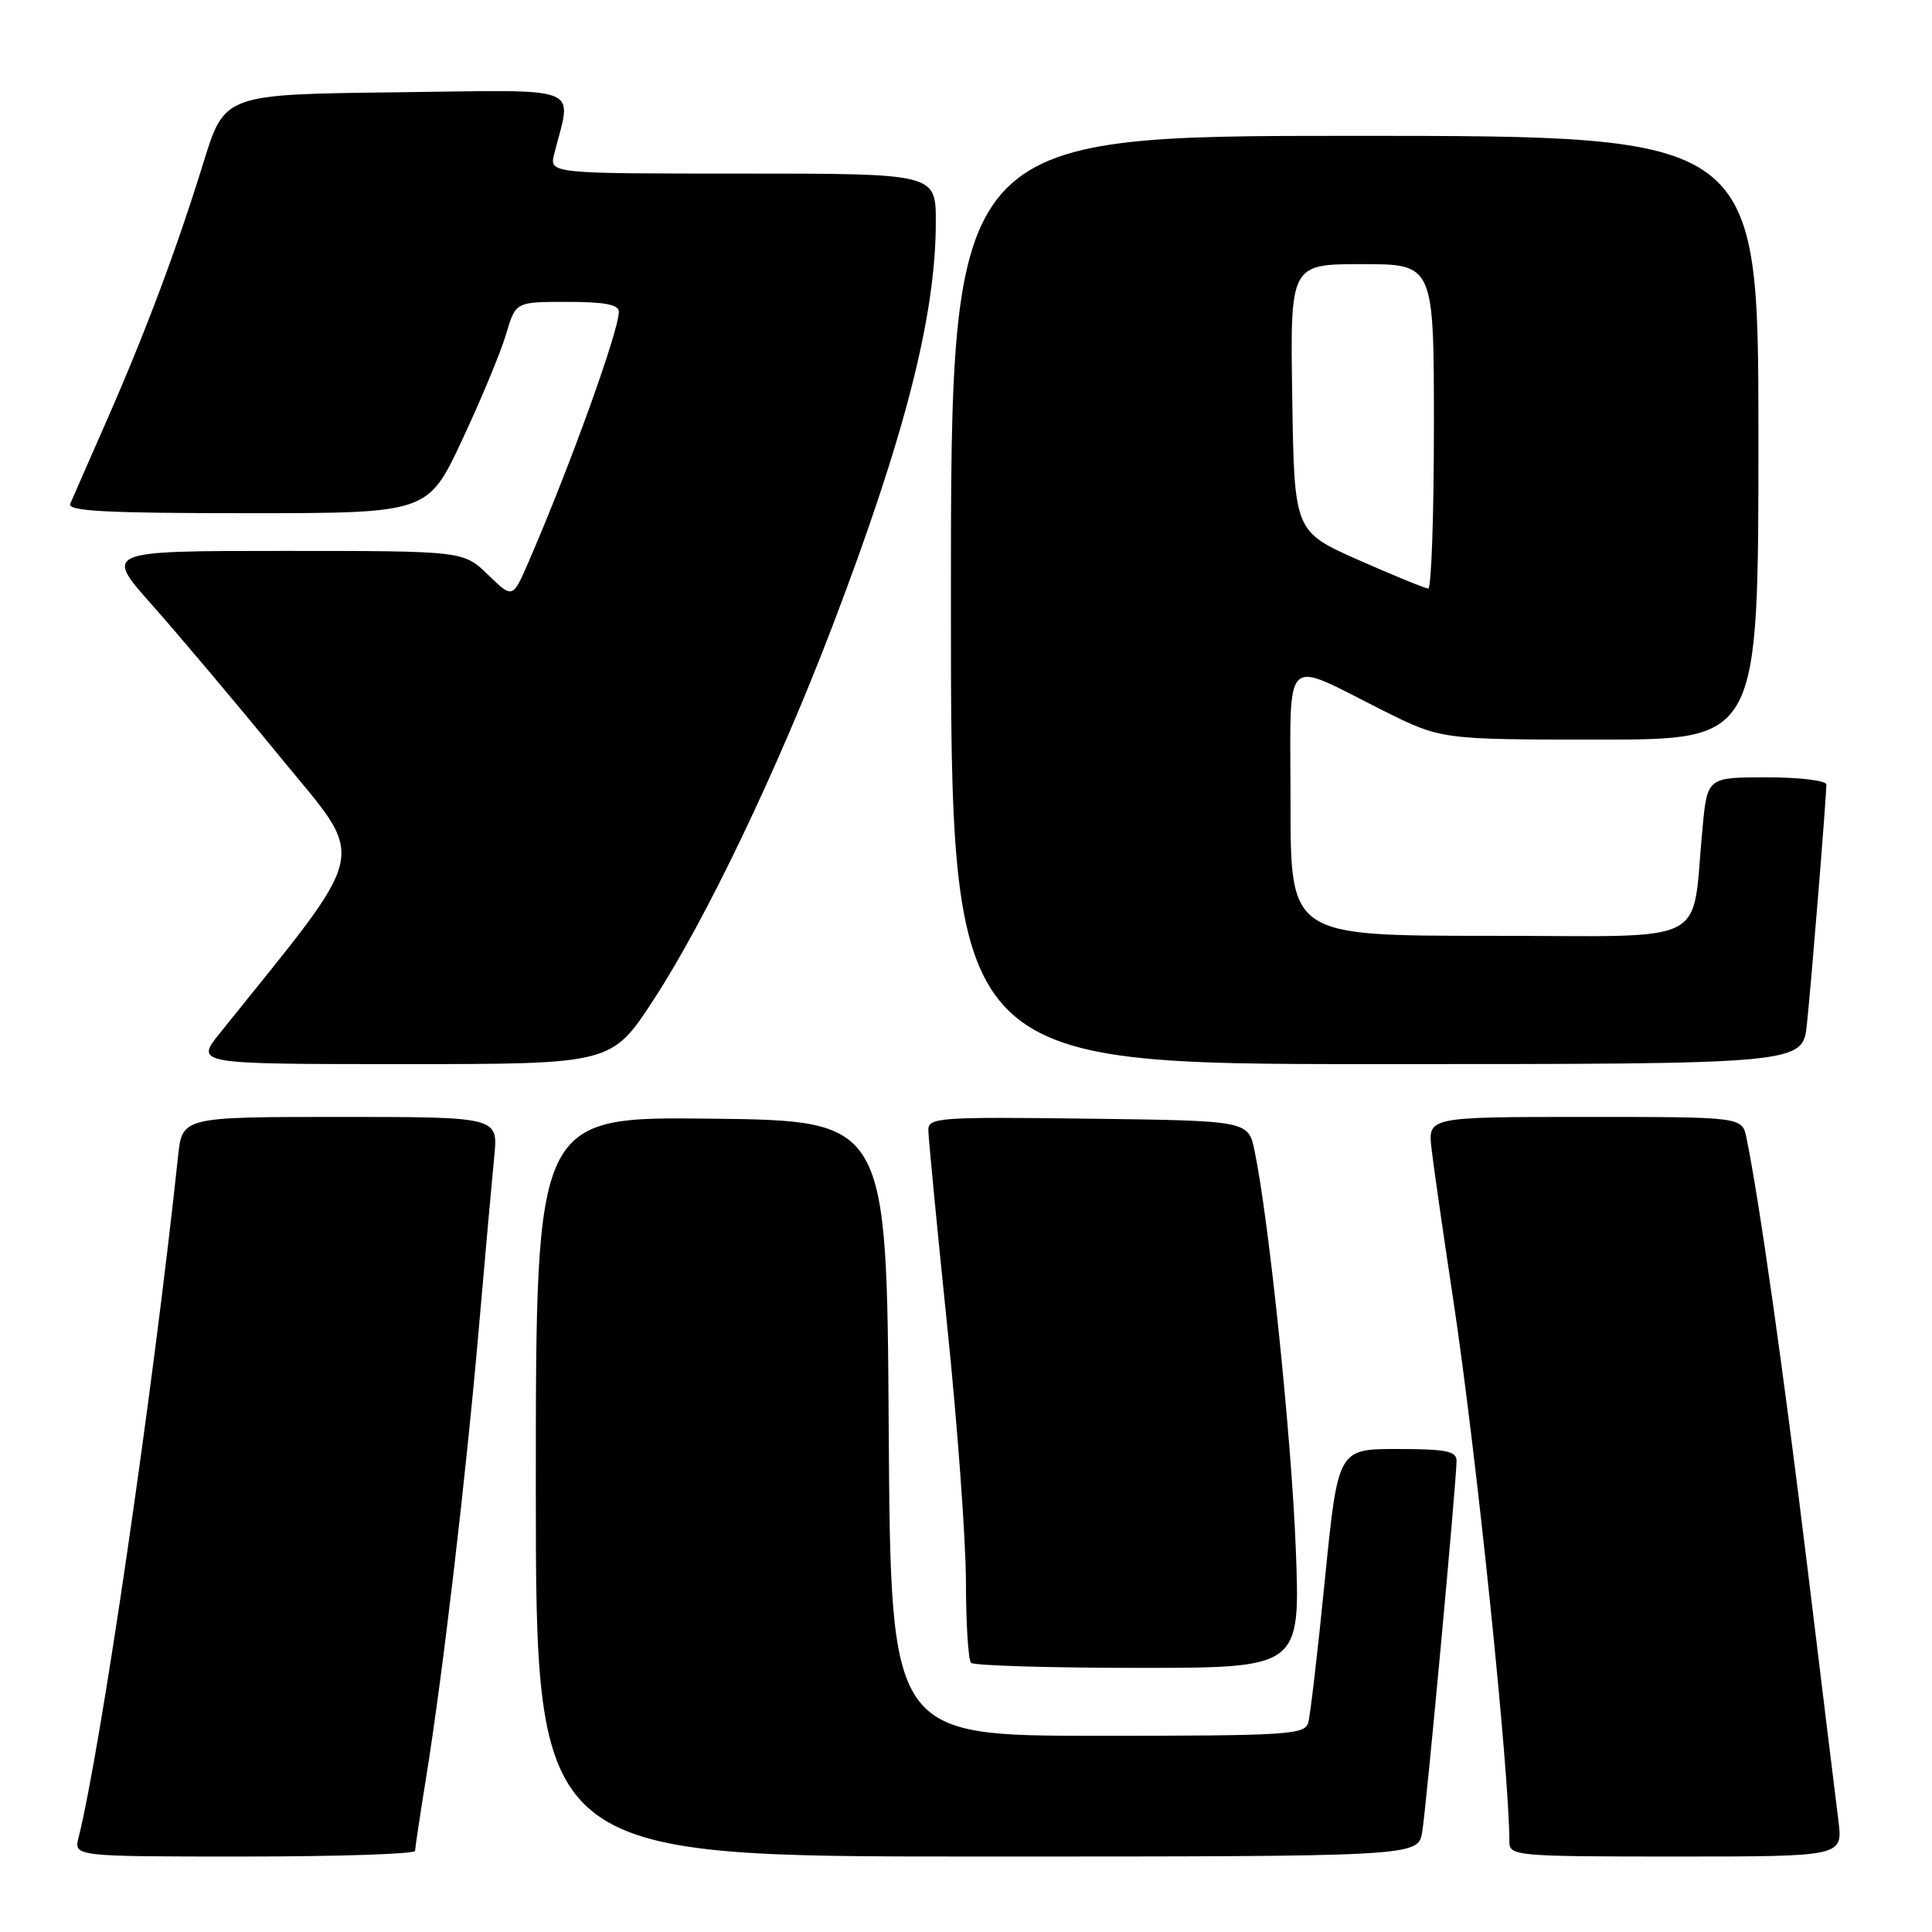 <?xml version="1.0" encoding="UTF-8" standalone="no"?>
<!DOCTYPE svg PUBLIC "-//W3C//DTD SVG 1.1//EN" "http://www.w3.org/Graphics/SVG/1.1/DTD/svg11.dtd" >
<svg xmlns="http://www.w3.org/2000/svg" xmlns:xlink="http://www.w3.org/1999/xlink" version="1.1" viewBox="0 0 256 256">
 <g >
 <path fill="currentColor"
d=" M 55.00 245.25 C 55.01 244.84 55.67 240.44 56.47 235.48 C 58.64 222.09 61.73 195.81 63.45 176.00 C 64.28 166.38 65.21 156.14 65.49 153.25 C 66.02 148.00 66.02 148.00 45.08 148.00 C 24.14 148.00 24.14 148.00 23.59 153.25 C 20.32 184.03 13.35 231.79 10.41 243.48 C 9.78 246.00 9.78 246.00 32.39 246.00 C 44.83 246.00 55.00 245.66 55.00 245.25 Z  M 188.45 242.75 C 189.01 239.37 193.00 196.24 193.00 193.54 C 193.00 192.28 191.55 192.00 185.14 192.00 C 177.29 192.00 177.29 192.00 175.56 209.25 C 174.62 218.74 173.62 227.29 173.35 228.25 C 172.90 229.86 170.71 230.00 145.44 230.00 C 118.02 230.00 118.02 230.00 117.76 189.25 C 117.50 148.50 117.50 148.50 94.25 148.23 C 71.00 147.96 71.00 147.96 71.00 196.98 C 71.00 246.00 71.00 246.00 129.45 246.00 C 187.91 246.00 187.91 246.00 188.45 242.75 Z  M 243.60 241.25 C 243.27 238.64 241.41 223.45 239.47 207.50 C 236.32 181.64 233.05 158.61 231.41 150.75 C 230.84 148.00 230.84 148.00 210.02 148.00 C 189.19 148.00 189.19 148.00 189.69 152.25 C 189.96 154.59 191.24 163.47 192.53 172.00 C 195.59 192.16 200.00 234.74 200.00 244.05 C 200.00 245.92 200.86 246.00 222.09 246.00 C 244.19 246.00 244.19 246.00 243.60 241.25 Z  M 171.70 205.25 C 171.14 190.57 168.14 161.64 166.24 152.50 C 165.41 148.50 165.41 148.50 144.21 148.23 C 124.48 147.98 123.00 148.08 123.01 149.73 C 123.01 150.70 124.13 162.30 125.49 175.50 C 126.86 188.70 127.98 204.04 127.99 209.58 C 128.00 215.13 128.30 219.97 128.67 220.33 C 129.03 220.70 139.00 221.00 150.82 221.00 C 172.30 221.00 172.30 221.00 171.70 205.25 Z  M 86.62 132.45 C 93.55 121.82 103.02 102.02 110.29 83.00 C 119.91 57.81 124.00 41.82 124.00 29.41 C 124.00 23.00 124.00 23.00 98.39 23.00 C 72.78 23.00 72.78 23.00 73.44 20.38 C 75.76 11.13 77.83 11.93 52.51 12.23 C 29.76 12.50 29.76 12.50 26.97 21.50 C 23.36 33.17 19.22 44.18 14.02 56.00 C 11.72 61.23 9.60 66.06 9.31 66.75 C 8.90 67.73 13.96 68.00 32.74 68.00 C 56.70 68.00 56.70 68.00 61.26 58.25 C 63.77 52.89 66.38 46.59 67.07 44.25 C 68.32 40.00 68.32 40.00 75.16 40.00 C 80.14 40.00 82.00 40.36 82.00 41.31 C 82.00 43.85 75.55 61.73 70.06 74.41 C 67.93 79.33 67.93 79.33 64.67 76.16 C 61.40 73.00 61.40 73.00 37.60 73.00 C 13.79 73.00 13.79 73.00 20.15 80.16 C 23.64 84.09 31.28 93.15 37.11 100.29 C 48.75 114.52 49.37 111.68 29.17 136.85 C 25.83 141.00 25.83 141.00 53.44 141.00 C 81.04 141.00 81.04 141.00 86.62 132.45 Z  M 239.42 135.75 C 239.99 130.46 242.00 105.70 242.00 103.95 C 242.00 103.43 238.45 103.00 234.12 103.00 C 226.23 103.00 226.23 103.00 225.59 109.75 C 224.06 125.63 227.29 124.00 197.41 124.00 C 171.00 124.00 171.00 124.00 171.00 106.43 C 171.00 86.10 169.73 87.38 183.23 94.13 C 190.96 98.00 190.96 98.00 211.98 98.00 C 233.00 98.00 233.00 98.00 233.00 58.00 C 233.00 18.00 233.00 18.00 179.50 18.00 C 126.00 18.00 126.00 18.00 126.00 79.50 C 126.00 141.00 126.00 141.00 182.43 141.00 C 238.86 141.00 238.86 141.00 239.42 135.75 Z  M 180.00 74.20 C 171.50 70.43 171.50 70.43 171.23 52.72 C 170.95 35.00 170.95 35.00 180.48 35.00 C 190.00 35.00 190.00 35.00 190.00 56.50 C 190.00 68.33 189.66 77.99 189.25 77.98 C 188.84 77.97 184.68 76.27 180.00 74.20 Z "/>
</g>
</svg>